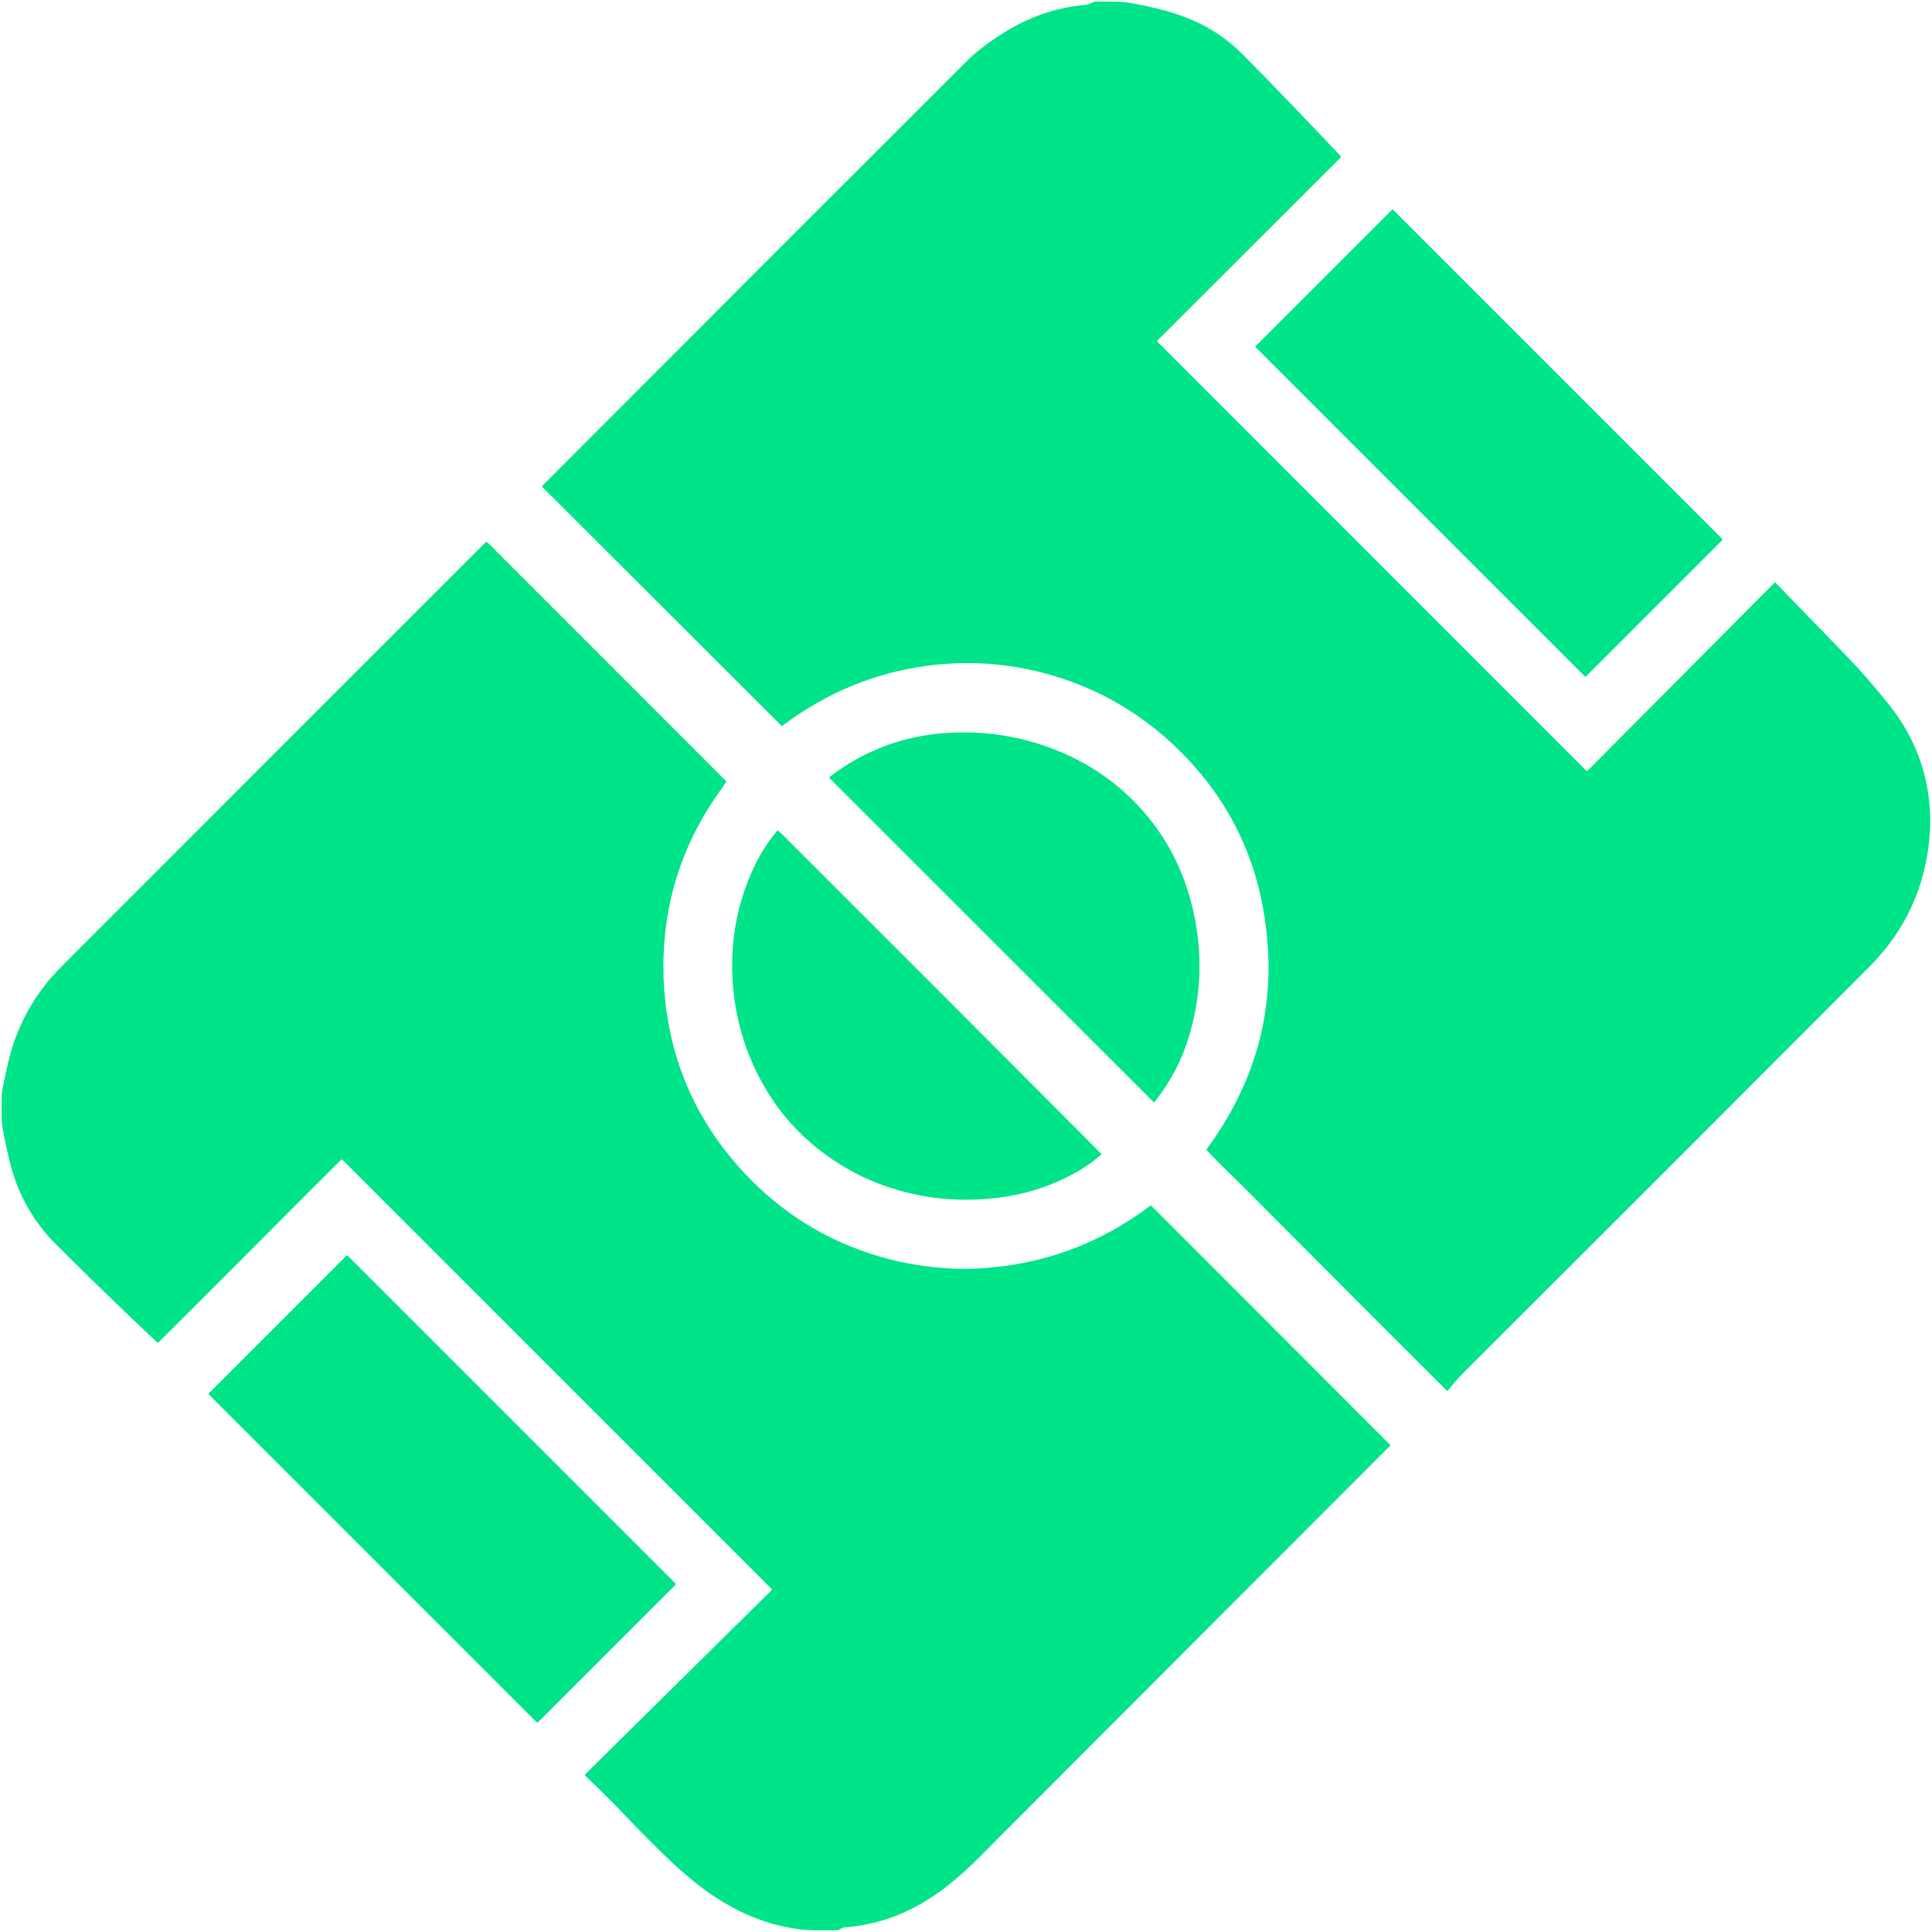 <?xml version="1.0" encoding="UTF-8" standalone="no"?>
<!DOCTYPE svg PUBLIC "-//W3C//DTD SVG 1.1//EN" "http://www.w3.org/Graphics/SVG/1.1/DTD/svg11.dtd">
<svg xmlns="http://www.w3.org/2000/svg" version="1.1" viewBox="0 0 1448 1448">
<path fill="#00e489" d="
  M 918.48 876.37
  Q 911.31 869.35 904.41 862.05
  C 904.21 861.84 904.19 861.52 904.36 861.29
  Q 966.41 777.03 945.43 674.51
  Q 943.32 664.23 940.54 655.13
  Q 925.27 605.15 888.06 566.69
  Q 858.84 536.48 822.06 518.92
  Q 813.22 514.70 803.62 511.18
  Q 750.02 491.49 694.31 499.06
  Q 635.38 507.08 586.40 543.95
  C 586.17 544.12 585.85 544.10 585.65 543.90
  L 406.55 365.05
  C 406.28 364.78 406.28 364.34 406.55 364.07
  Q 565.13 205.00 724.06 46.31
  Q 737.09 33.31 757.41 21.49
  Q 783.56 6.28 813.76 3.63
  Q 816.23 3.41 818.22 2.12
  Q 819.57 1.25 821.18 1.25
  Q 828.18 1.25 835.14 1.25
  Q 841.84 1.25 847.76 2.31
  Q 857.93 4.13 867.99 6.56
  Q 880.34 9.55 892.07 14.41
  Q 914.67 23.78 931.81 41.19
  Q 968.15 78.11 1004.72 116.91
  C 1005.05 117.27 1005.05 117.82 1004.70 118.17
  L 867.69 254.94
  C 867.31 255.32 867.30 255.93 867.68 256.31
  L 1188.68 577.43
  C 1189.07 577.82 1189.69 577.82 1190.07 577.43
  L 1330.01 436.74
  C 1330.21 436.54 1330.54 436.54 1330.74 436.74
  Q 1357.58 464.54 1384.50 492.25
  Q 1399.33 507.52 1416.03 528.49
  Q 1443.41 562.90 1446.39 606.25
  Q 1447.05 615.90 1446.23 626.24
  Q 1441.66 683.85 1401.06 724.56
  Q 1249.47 876.59 1097.48 1028.23
  Q 1090.75 1034.94 1085.37 1042.01
  C 1085.09 1042.38 1084.54 1042.42 1084.21 1042.09
  Q 1007.77 965.78 932.74 890.40
  Q 931.05 888.70 918.48 876.37
  Z"
/>
<rect fill="#00e489" x="-72.83" y="-175.05" transform="translate(1115.97,332.10) rotate(-45.0)" width="145.66" height="350.10" rx="0.58"/>
<path fill="#00e489" d="
  M 212.92 911.92
  Q 166.41 958.66 118.93 1005.94
  C 118.57 1006.30 118.00 1006.31 117.63 1005.96
  Q 84.22 974.51 52.27 942.86
  Q 39.86 930.55 38.16 928.70
  Q 14.81 903.30 6.75 868.50
  Q 4.00 856.64 2.30 847.75
  Q 1.25 842.29 1.25 836.14
  Q 1.25 829.94 1.25 823.75
  Q 1.25 819.92 1.60 817.97
  Q 3.57 806.88 6.24 795.94
  Q 8.96 784.78 12.01 776.80
  Q 20.94 753.36 37.07 734.19
  Q 41.06 729.45 50.82 719.67
  Q 207.18 563.11 363.65 406.72
  C 364.19 406.18 365.06 406.18 365.60 406.72
  L 544.09 585.34
  C 544.30 585.55 544.33 585.87 544.18 586.12
  Q 542.91 588.22 541.46 590.20
  Q 496.71 651.18 497.23 726.50
  Q 497.30 736.53 498.22 746.47
  Q 505.22 822.21 557.14 878.35
  Q 599.61 924.27 659.25 941.75
  Q 685.76 949.52 714.00 950.76
  Q 723.90 951.20 733.99 950.64
  Q 805.12 946.68 862.32 903.56
  C 862.44 903.47 862.61 903.48 862.71 903.58
  L 1041.84 1082.83
  C 1042.03 1083.03 1042.03 1083.34 1041.84 1083.53
  Q 892.47 1233.22 743.02 1382.85
  Q 742.96 1382.91 735.92 1390.08
  Q 723.10 1403.13 709.56 1413.81
  Q 701.09 1420.50 690.59 1426.62
  Q 663.70 1442.30 632.56 1444.56
  Q 631.56 1444.64 628.62 1446.42
  C 628.33 1446.60 628.01 1446.69 627.68 1446.69
  Q 620.62 1446.76 613.55 1446.76
  Q 605.29 1446.77 599.49 1446.02
  Q 577.76 1443.23 557.77 1433.95
  Q 537.05 1424.32 518.31 1408.69
  Q 507.66 1399.80 501.83 1394.17
  Q 485.35 1378.28 469.54 1361.71
  Q 454.77 1346.23 438.69 1330.97
  C 438.32 1330.63 438.32 1330.04 438.68 1329.69
  L 578.18 1191.96
  C 578.50 1191.64 578.50 1191.12 578.19 1190.81
  L 256.56 869.18
  C 256.32 868.94 255.93 868.94 255.69 869.18
  Q 234.30 890.43 212.92 911.92
  Z"
/>
<path fill="#00e489" d="
  M 864.58 825.95
  L 621.78 583.28
  C 621.48 582.98 621.51 582.48 621.85 582.22
  Q 660.26 552.87 708.49 549.41
  Q 753.39 546.19 794.74 563.51
  Q 832.69 579.41 859.19 610.81
  Q 885.26 641.71 894.57 683.84
  Q 904.97 730.90 891.07 776.95
  Q 882.96 803.81 865.26 825.91
  C 865.09 826.12 864.77 826.14 864.58 825.95
  Z"
/>
<path fill="#00e489" d="
  M 825.26 864.63
  C 825.50 864.88 825.48 865.28 825.21 865.50
  Q 821.90 868.23 818.74 870.68
  Q 815.33 873.32 811.93 875.41
  Q 782.58 893.55 747.50 897.75
  Q 699.32 903.52 655.49 885.90
  Q 646.22 882.18 637.45 877.30
  Q 585.38 848.35 562.42 793.26
  Q 558.54 783.95 555.82 774.40
  Q 546.95 743.34 549.19 710.75
  Q 551.18 681.73 563.00 654.50
  Q 570.67 636.84 582.43 622.63
  C 582.61 622.41 582.92 622.38 583.14 622.56
  Q 584.59 623.72 587.06 626.19
  Q 706.08 745.04 825.26 864.63
  Z"
/>
<rect fill="#00e489" x="-73.55" y="-174.41" transform="translate(331.43,1116.00) rotate(-45.0)" width="147.10" height="348.82" rx="0.86"/>
</svg>
